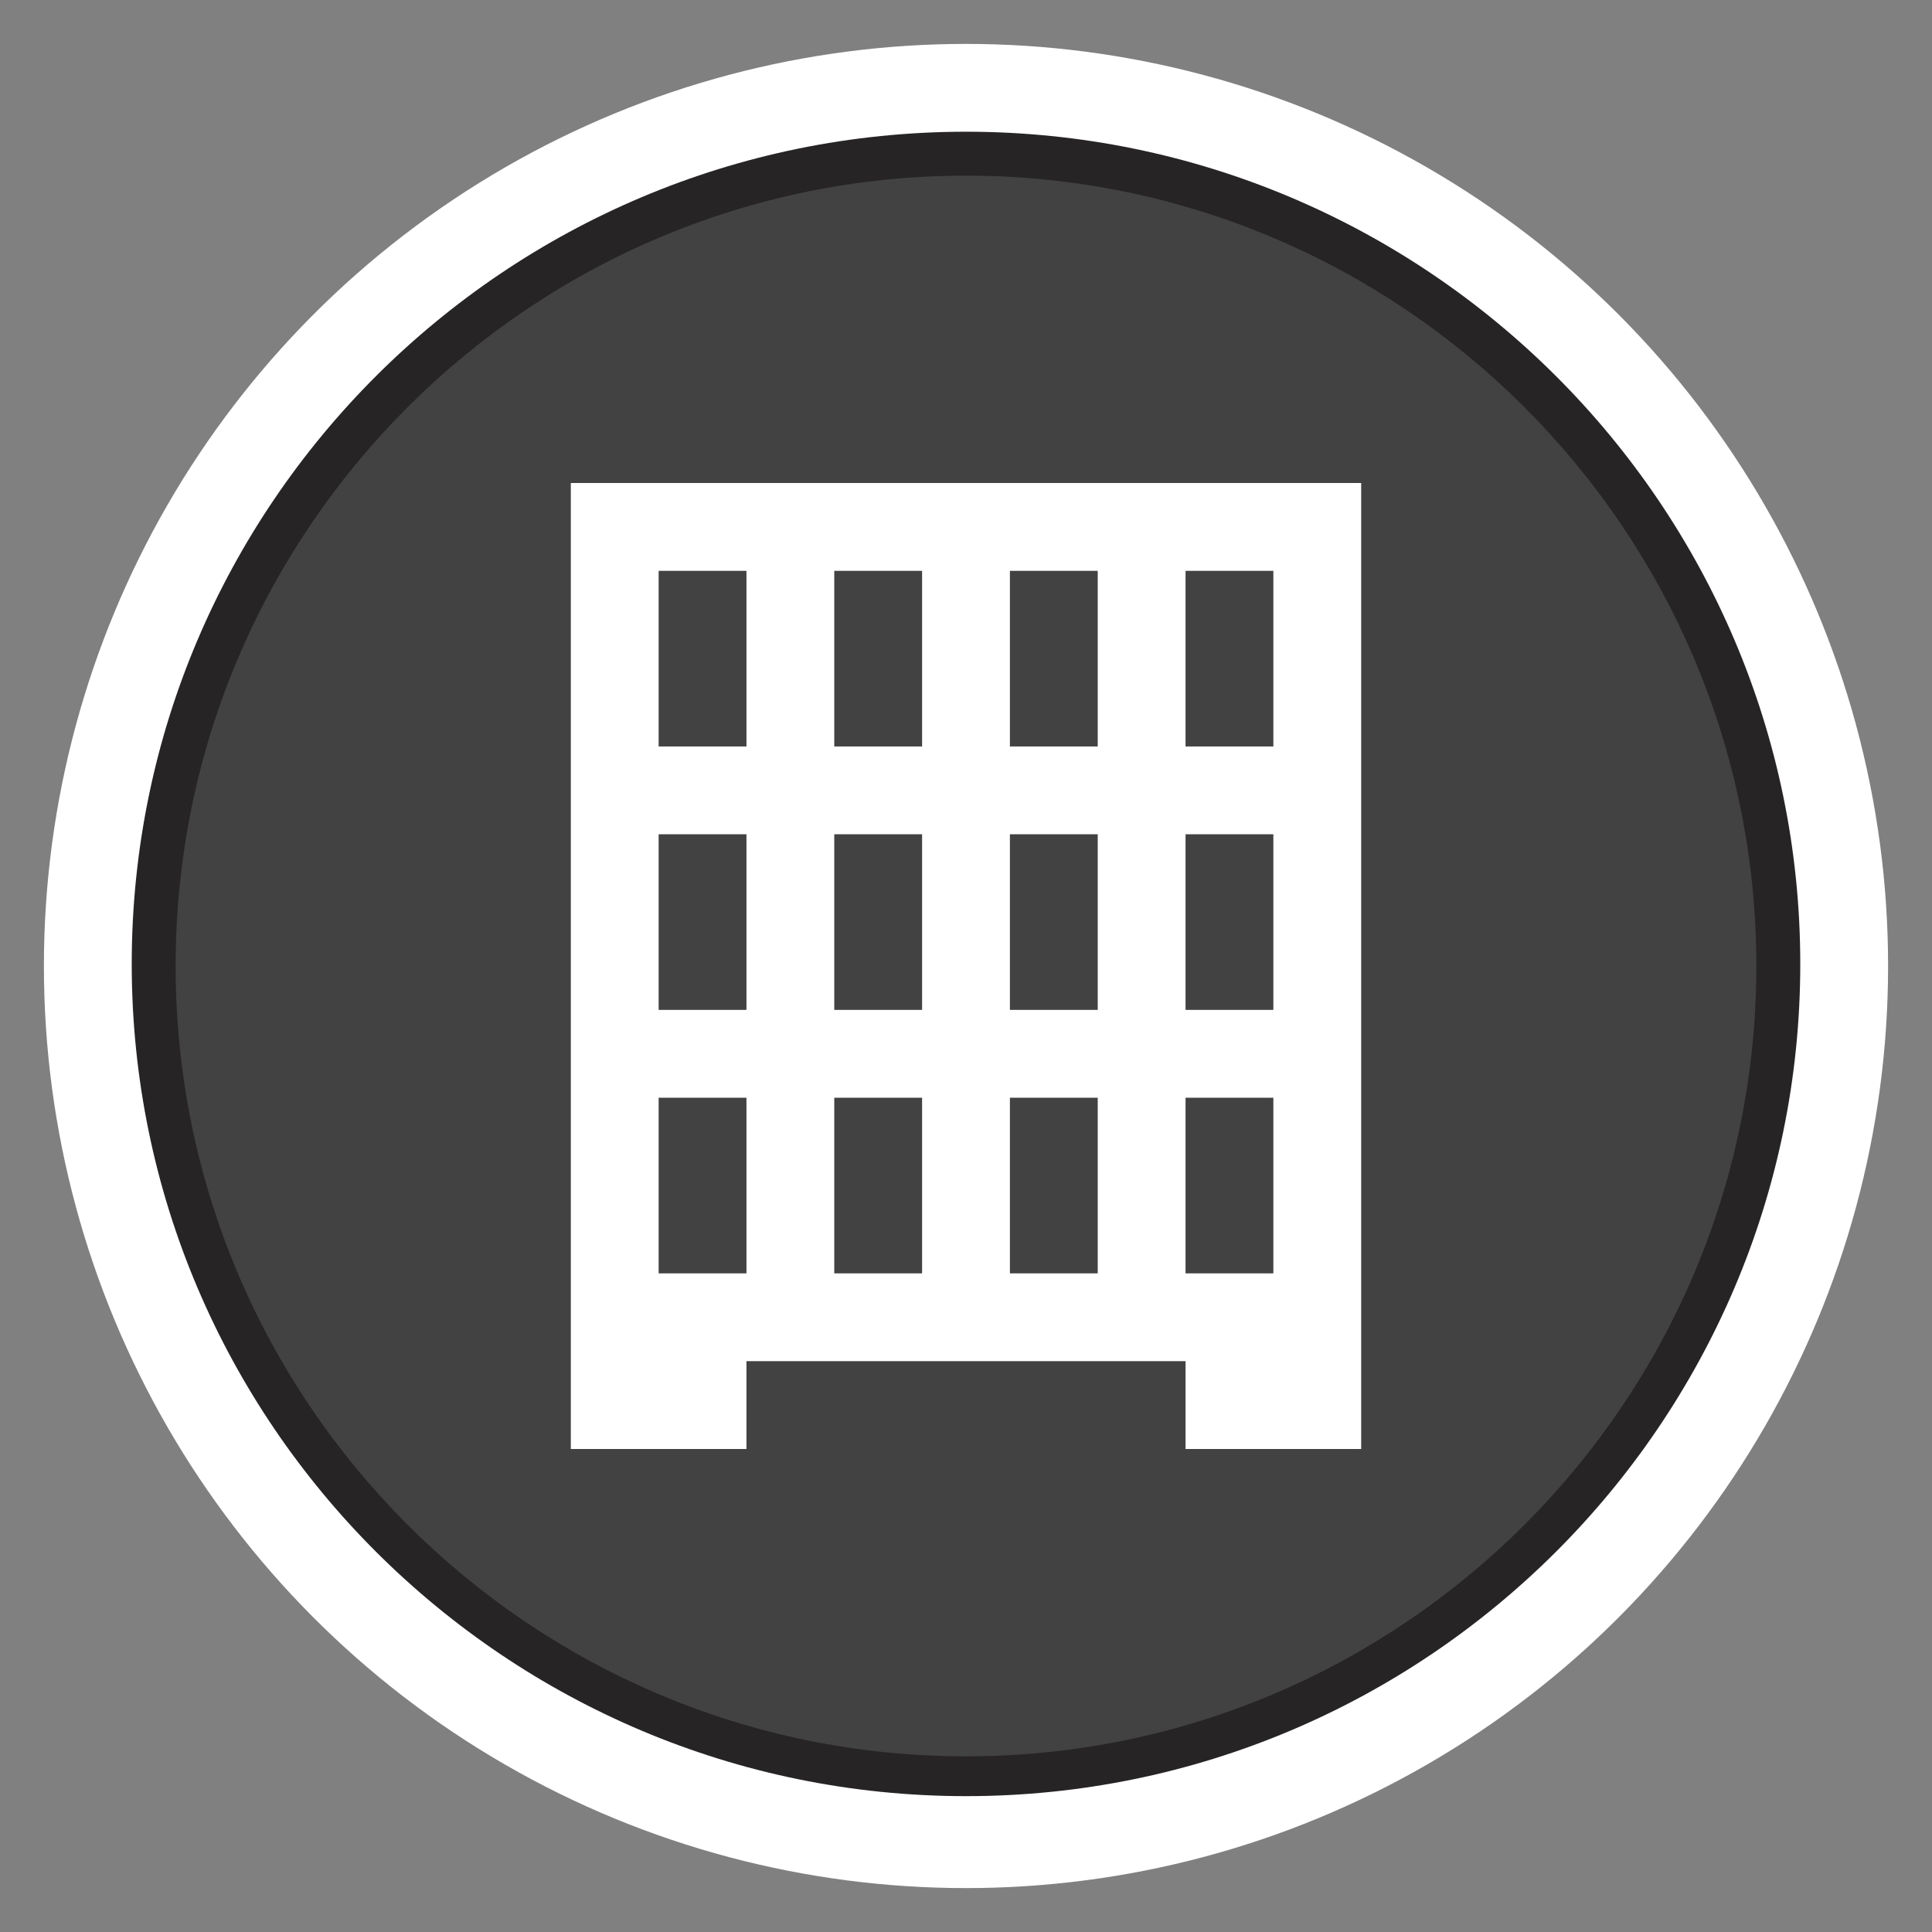 <?xml version="1.0" encoding="utf-8"?>
<!-- Generator: Adobe Illustrator 16.0.3, SVG Export Plug-In . SVG Version: 6.00 Build 0)  -->
<!DOCTYPE svg PUBLIC "-//W3C//DTD SVG 1.1//EN" "http://www.w3.org/Graphics/SVG/1.1/DTD/svg11.dtd">
<svg version="1.1" id="Commerical_Buildings_-_Inaccessible_-_Damage_Assessment"
	 xmlns="http://www.w3.org/2000/svg" xmlns:xlink="http://www.w3.org/1999/xlink" x="0px" y="0px" width="44px" height="44px"
	 viewBox="0 0 44 44" enable-background="new 0 0 44 44" xml:space="preserve">
<rect x="0" y="0" width="44" height="44" fill="#808080" stroke="none"/>
<circle fill="#FFFFFF" cx="22" cy="22" r="21"/>
<path fill="#262424" d="M22.001,40.906C11.523,40.906,3,32.403,3,21.953
	C3,11.502,11.523,3,22.001,3C32.476,3,41,11.502,41,21.953
	C41,32.403,32.476,40.906,22.001,40.906z"/>
<path fill="#424243" d="M22,40c-9.925,0-18-8.074-18-18C4,12.075,12.075,4,22,4
	c9.926,0,18,8.075,18,18C40,31.926,31.926,40,22,40z"/>
<path fill="#FFFFFF" d="M26.5,11h-9H13v22h4v-2h10v2h4V11H26.5z M17,29h-2v-4h2V29z M17,23h-2v-4h2V23z M17,17h-2v-4h2V17z M21,29
	h-2v-4h2V29z M21,23h-2v-4h2V23z M21,17h-2v-4h2V17z M25,29h-2v-4h2V29z M25,23h-2v-4h2V23z M25,17h-2v-4h2V17z M29,29h-2v-4h2V29z
	 M29,23h-2v-4h2V23z M29,17h-2v-4h2V17z"/>
</svg>
